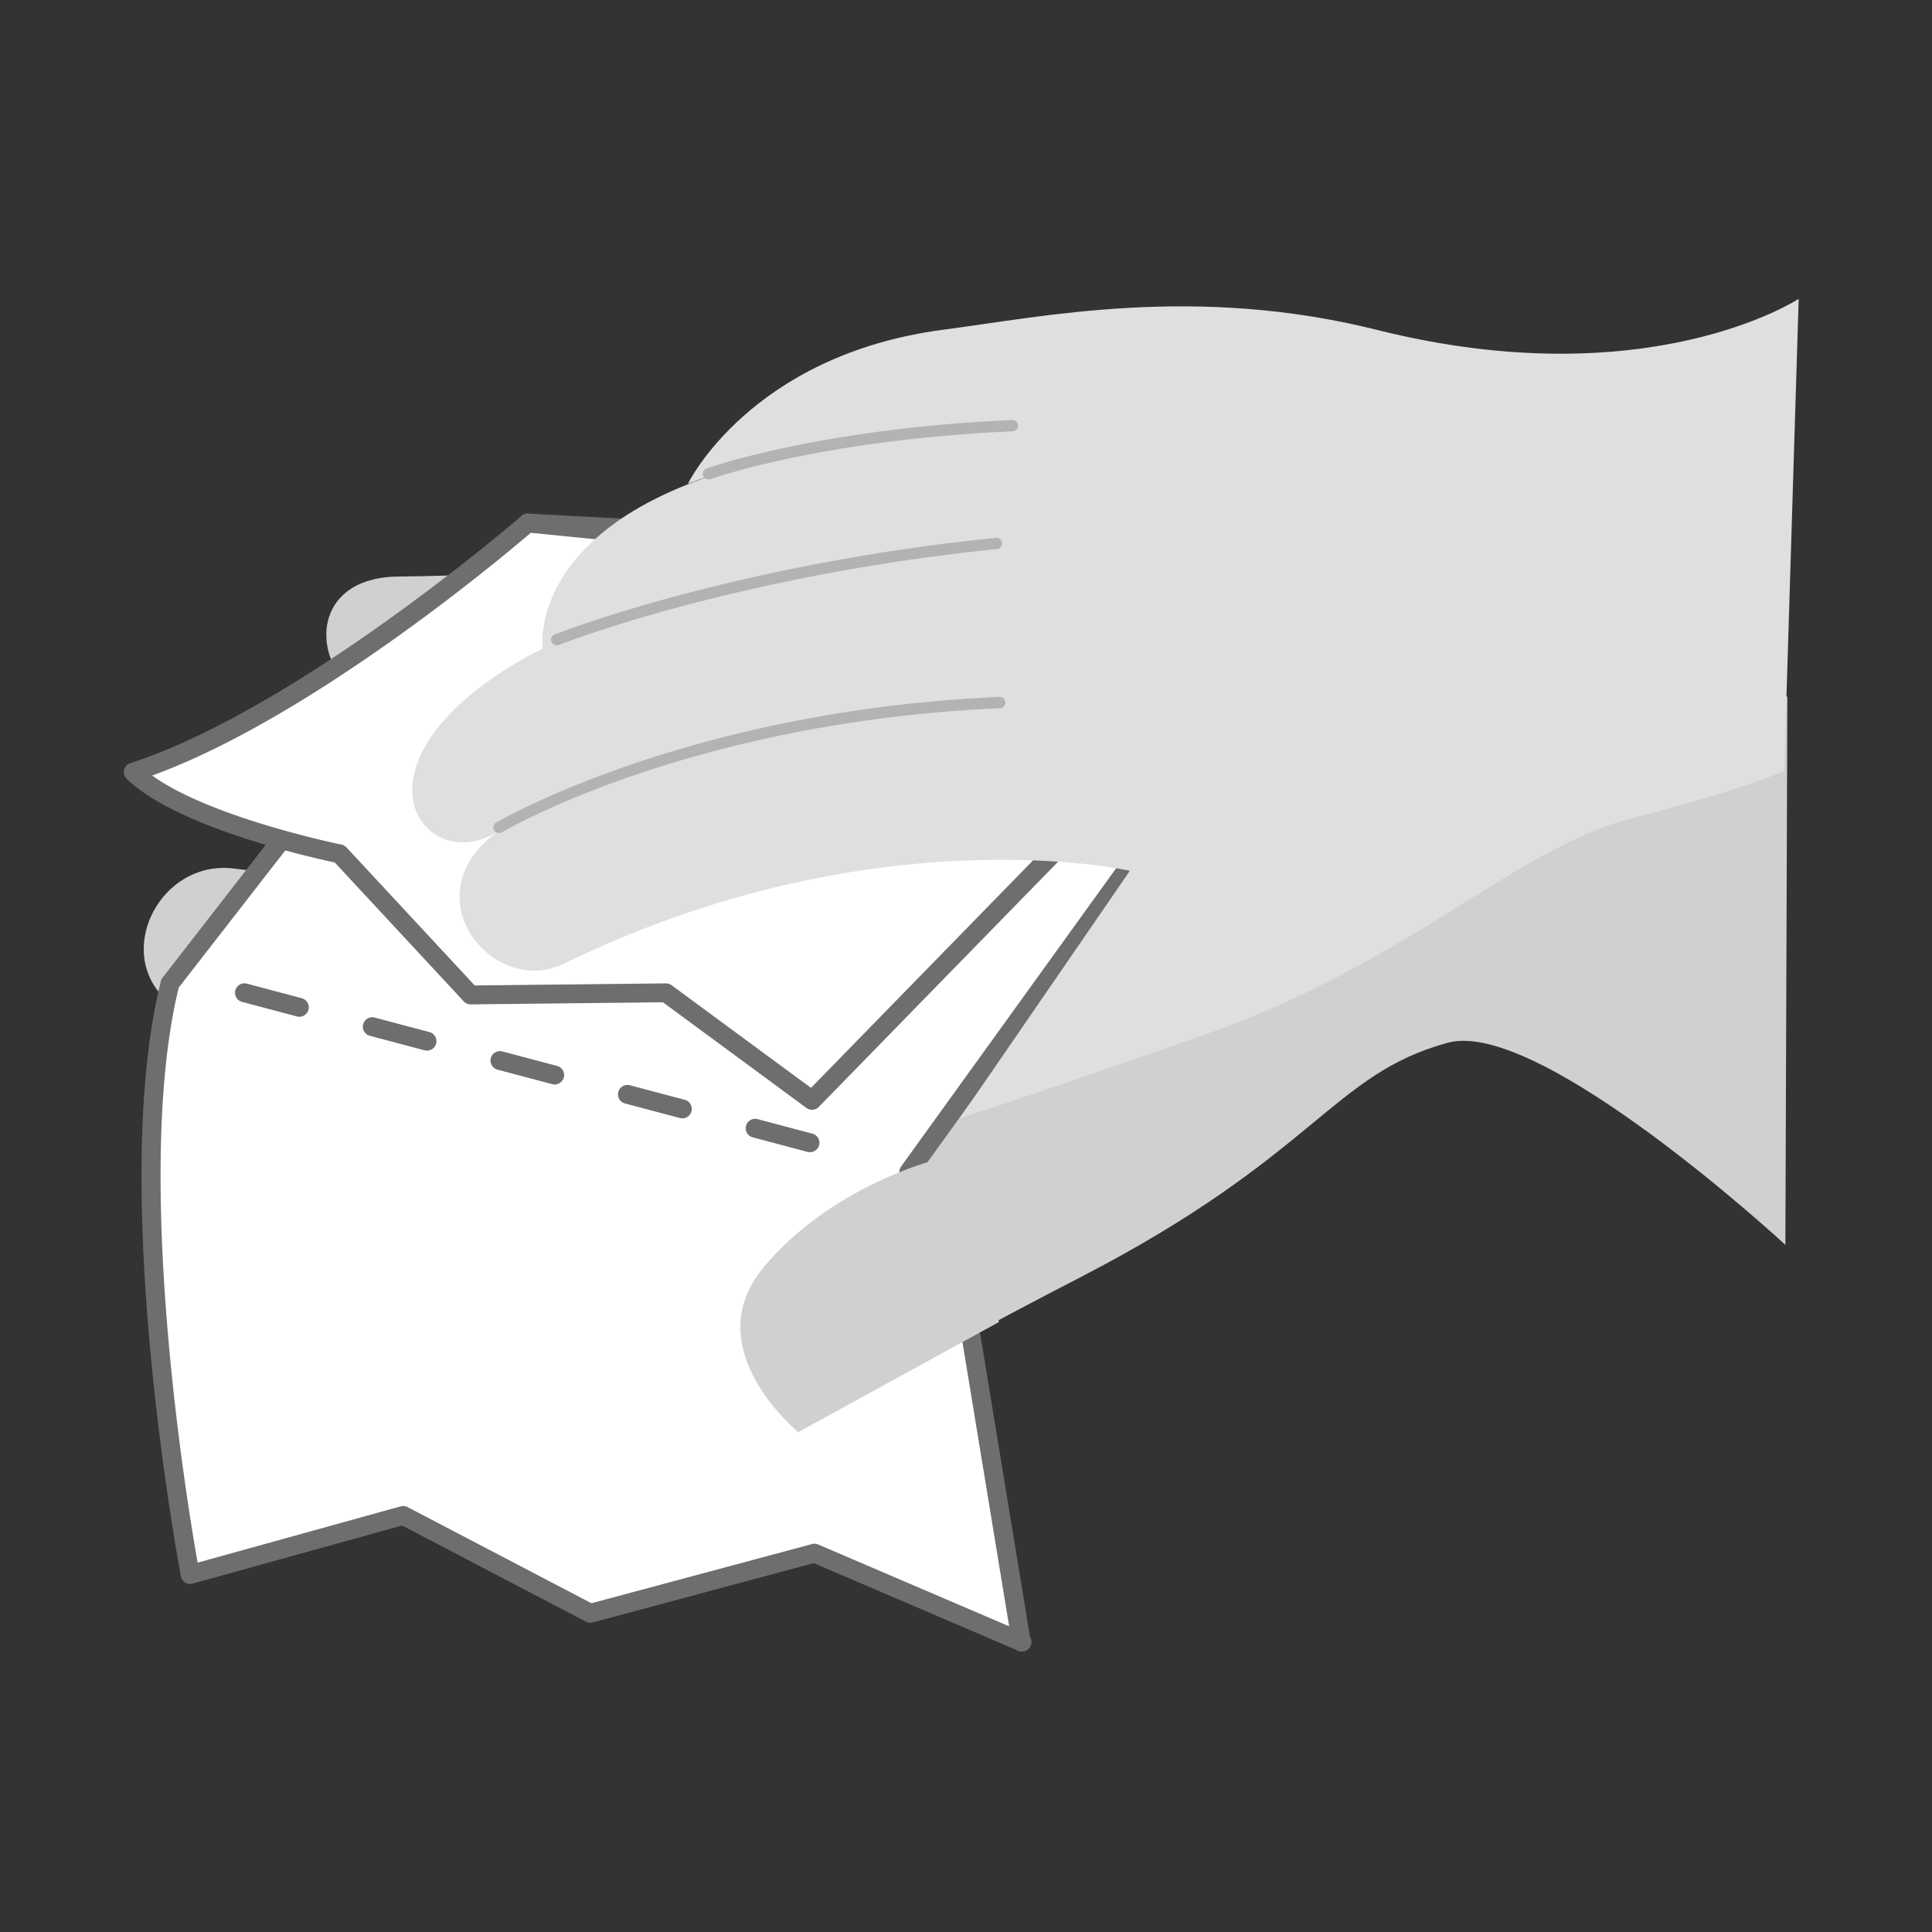 <svg xmlns="http://www.w3.org/2000/svg" viewBox="0 0 512 512" id="HandClean"><rect x="0" y="0" width="512" height="512" fill="#333333" stroke="none"/><path fill="#d0d0d0" d="M473.145 329.898s-65.1-60.201-89.454-53.564c-30.842 8.414-34.689 29.791-97.518 62.229-46.72 24.121-74.611 40.96-74.611 40.96s-48.274-38.199 29.266-68.929c-2.209-24.094 28.539-72.017 53.085-75.979-17.51.063-55.845 47.771-53.085 75.979 0 0-101.406 16.472-165.277 6.433-21.41-3.363-26.909-42.451 4.713-41.86 60.604 1.131 126.254-2.299 126.254-2.299s-104.547 9.118-149.55-1.514c-32.042-7.569-18.467-44.161 5.046-41.181 78.156 9.906 137.701 1.92 137.701 1.92-2.861.572-74.688 6.799-120.514-5.09-28.754-7.462-18.583-43.689 8.333-39.341 64.683 10.446 109.923 5.021 109.923 5.021s-51.879 7.103-95.546-5.261c-19.601-5.549-22.806-34.478 3.749-34.632 26.561-.155 157.57-6.404 185.102-1.927 27.533 4.476 48.564-.435 65.717-.68 65.576-.934 117.189 34.498 117.189 34.498l-.523 145.217z" class="colorf2c3af svgShape"></path><path fill="#ffffff" d="m240.827 310.594 115.65-160.41-216.63-11.576-94.783 122c-13.881 55.773 5.335 156.656 5.335 156.656l56.448-15.656 49.602 25.937 59.398-15.937 55 23.566h-.189l-13.277-80.781" class="colorffffff svgShape"></path><path fill="#6e6e6e" d="M270.848 437.674h-.189c-.564 0-1.09-.188-1.513-.51l-53.486-22.918-58.562 15.713a2.501 2.501 0 0 1-1.806-.199l-48.727-25.479-55.497 15.393a2.498 2.498 0 0 1-3.124-1.941c-.048-.253-4.86-25.705-7.905-57.644-4.1-43.005-3.225-76.679 2.601-100.084a2.52 2.52 0 0 1 .451-.931l94.783-122a2.46 2.46 0 0 1 2.108-.962l216.63 11.576a2.498 2.498 0 0 1 1.894 3.958l-115.65 160.41a2.5 2.5 0 0 1-4.056-2.924l112.973-156.696-210.753-11.262-93.656 120.548c-12.114 49.662 2.134 136.129 5.007 152.4l53.809-14.924a2.5 2.5 0 0 1 1.826.193l48.737 25.485 58.457-15.685a2.508 2.508 0 0 1 1.632.117l50.605 21.684-12.523-76.195a2.5 2.5 0 1 1 4.934-.81l13.129 79.875a2.5 2.5 0 0 1-2.129 3.812z" class="coloraaaaaa svgShape"></path><path fill="#e6e6e6" d="M64.833 263.107 227 306.125" class="colore6e6e6 svgShape"></path><path fill="#6e6e6e" d="M214.653 305.351c-.213 0-.428-.027-.644-.085l-14.498-3.847a2.5 2.5 0 1 1 1.284-4.832l14.498 3.847a2.5 2.5 0 0 1-.64 4.917zm-33.83-8.975a2.46 2.46 0 0 1-.643-.085l-14.498-3.846a2.5 2.5 0 1 1 1.282-4.832l14.498 3.846a2.5 2.5 0 0 1-.639 4.917zm-33.83-8.974a2.46 2.46 0 0 1-.643-.085l-14.498-3.846a2.499 2.499 0 1 1 1.282-4.832l14.498 3.846a2.5 2.5 0 0 1-.639 4.917zm-33.83-8.973c-.213 0-.428-.027-.644-.085l-14.498-3.847c-1.334-.354-2.129-1.723-1.774-3.058s1.724-2.131 3.058-1.774l14.498 3.847a2.5 2.5 0 0 1-.64 4.917zm-33.829-8.975a2.46 2.46 0 0 1-.643-.085l-14.499-3.846a2.5 2.5 0 1 1 1.282-4.832l14.499 3.846a2.501 2.501 0 0 1-.639 4.917z" class="coloraaaaaa svgShape"></path><path fill="#ffffff" d="M139.848 138.607s-59.083 51.289-104.519 66c13.86 13.455 54.666 21.667 54.666 21.667l34.729 37.394 51.771-.561 38.694 28.495 129.473-132.661-204.814-20.334z" class="colorffffff svgShape"></path><path fill="#6e6e6e" d="M215.189 294.103c-.518 0-1.038-.16-1.481-.487l-38.021-27.999-50.935.552h-.027a2.501 2.501 0 0 1-1.832-.799l-34.186-36.809c-5.978-1.26-41.817-9.246-55.119-22.159a2.498 2.498 0 0 1 .971-4.172c44.424-14.383 103.063-64.999 103.65-65.509a2.483 2.483 0 0 1 1.886-.6l204.815 20.334a2.5 2.5 0 0 1 1.542 4.234l-129.473 132.66a2.495 2.495 0 0 1-1.79.754zm-38.693-33.496a2.5 2.5 0 0 1 1.482.487l36.942 27.205 124.322-127.384L140.666 141.2c-7.329 6.275-58.068 48.937-100.328 64.325 15.485 11.216 49.778 18.223 50.149 18.297.514.104.982.366 1.339.75l33.977 36.583 50.665-.549a.281.281 0 0 0 .028.001z" class="coloraaaaaa svgShape"></path><path fill="#dfdfdf" d="M472.823 204.337s-11.147 5.013-40.068 12.413c-30.97 7.925-59.127 38.251-112.758 57.165-49.585 17.488-65.646 22.425-65.646 22.425l45.078-65.576s-67.821-15.427-150.074 24.659c-19.486 9.496-43.049-20.518-13.861-37.412 50.012-28.948 127.891-31.57 127.891-31.57s-84.456 4.24-131.659 34.031c-19.12 12.069-42.072-17.512 6.624-45.713 33.354-19.318 123.804-30.229 123.804-30.229s-88.639 12.711-118.365 27.386c0 0-5.042-36.13 62.454-50.644 21.471-4.619 59.814-7.814 59.814-7.814s-50.153 1.929-83.767 14.762c0 0 16.579-34.188 67.867-40.867 26.336-3.434 66.577-11.998 114.777.076 71.886 18.006 111.737-8.235 111.737-8.235" class="colorf7d7c7 svgShape"></path><path fill="#b3b3b3" d="M130.959 220.056a1.502 1.502 0 0 0 2.056.521c.122-.073 12.459-7.369 34.809-15.048 20.668-7.102 54.307-15.962 97.192-17.849a1.501 1.501 0 0 0 1.421-1.687 1.502 1.502 0 0 0-1.554-1.31c-82.787 3.642-132.907 33.019-133.403 33.316a1.497 1.497 0 0 0-.521 2.057zm16.032-51.926a1.502 1.502 0 0 0-.843 1.946 1.503 1.503 0 0 0 1.947.844c.114-.047 11.842-4.652 31.934-10.062 18.54-4.991 48.194-11.704 84.19-15.343a1.5 1.5 0 0 0 1.34-1.644c0-.014-.002-.025-.004-.039a1.503 1.503 0 0 0-1.64-1.305c-36.225 3.664-66.067 10.425-84.724 15.448-20.238 5.452-32.083 10.108-32.2 10.155zm40.224-43.96a1.5 1.5 0 0 0 1.026 2.818c.285-.104 29.143-10.407 80.084-12.687a1.5 1.5 0 1 0-.134-2.997c-51.452 2.303-80.689 12.759-80.976 12.866z" class="colore29983 svgShape"></path><path fill="#d0d0d0" d="m264.771 350.332-53.209 29.19S184.5 357.5 202.25 336s45.25-28.5 45.25-28.5" class="colorf2c3af svgShape"></path></svg>